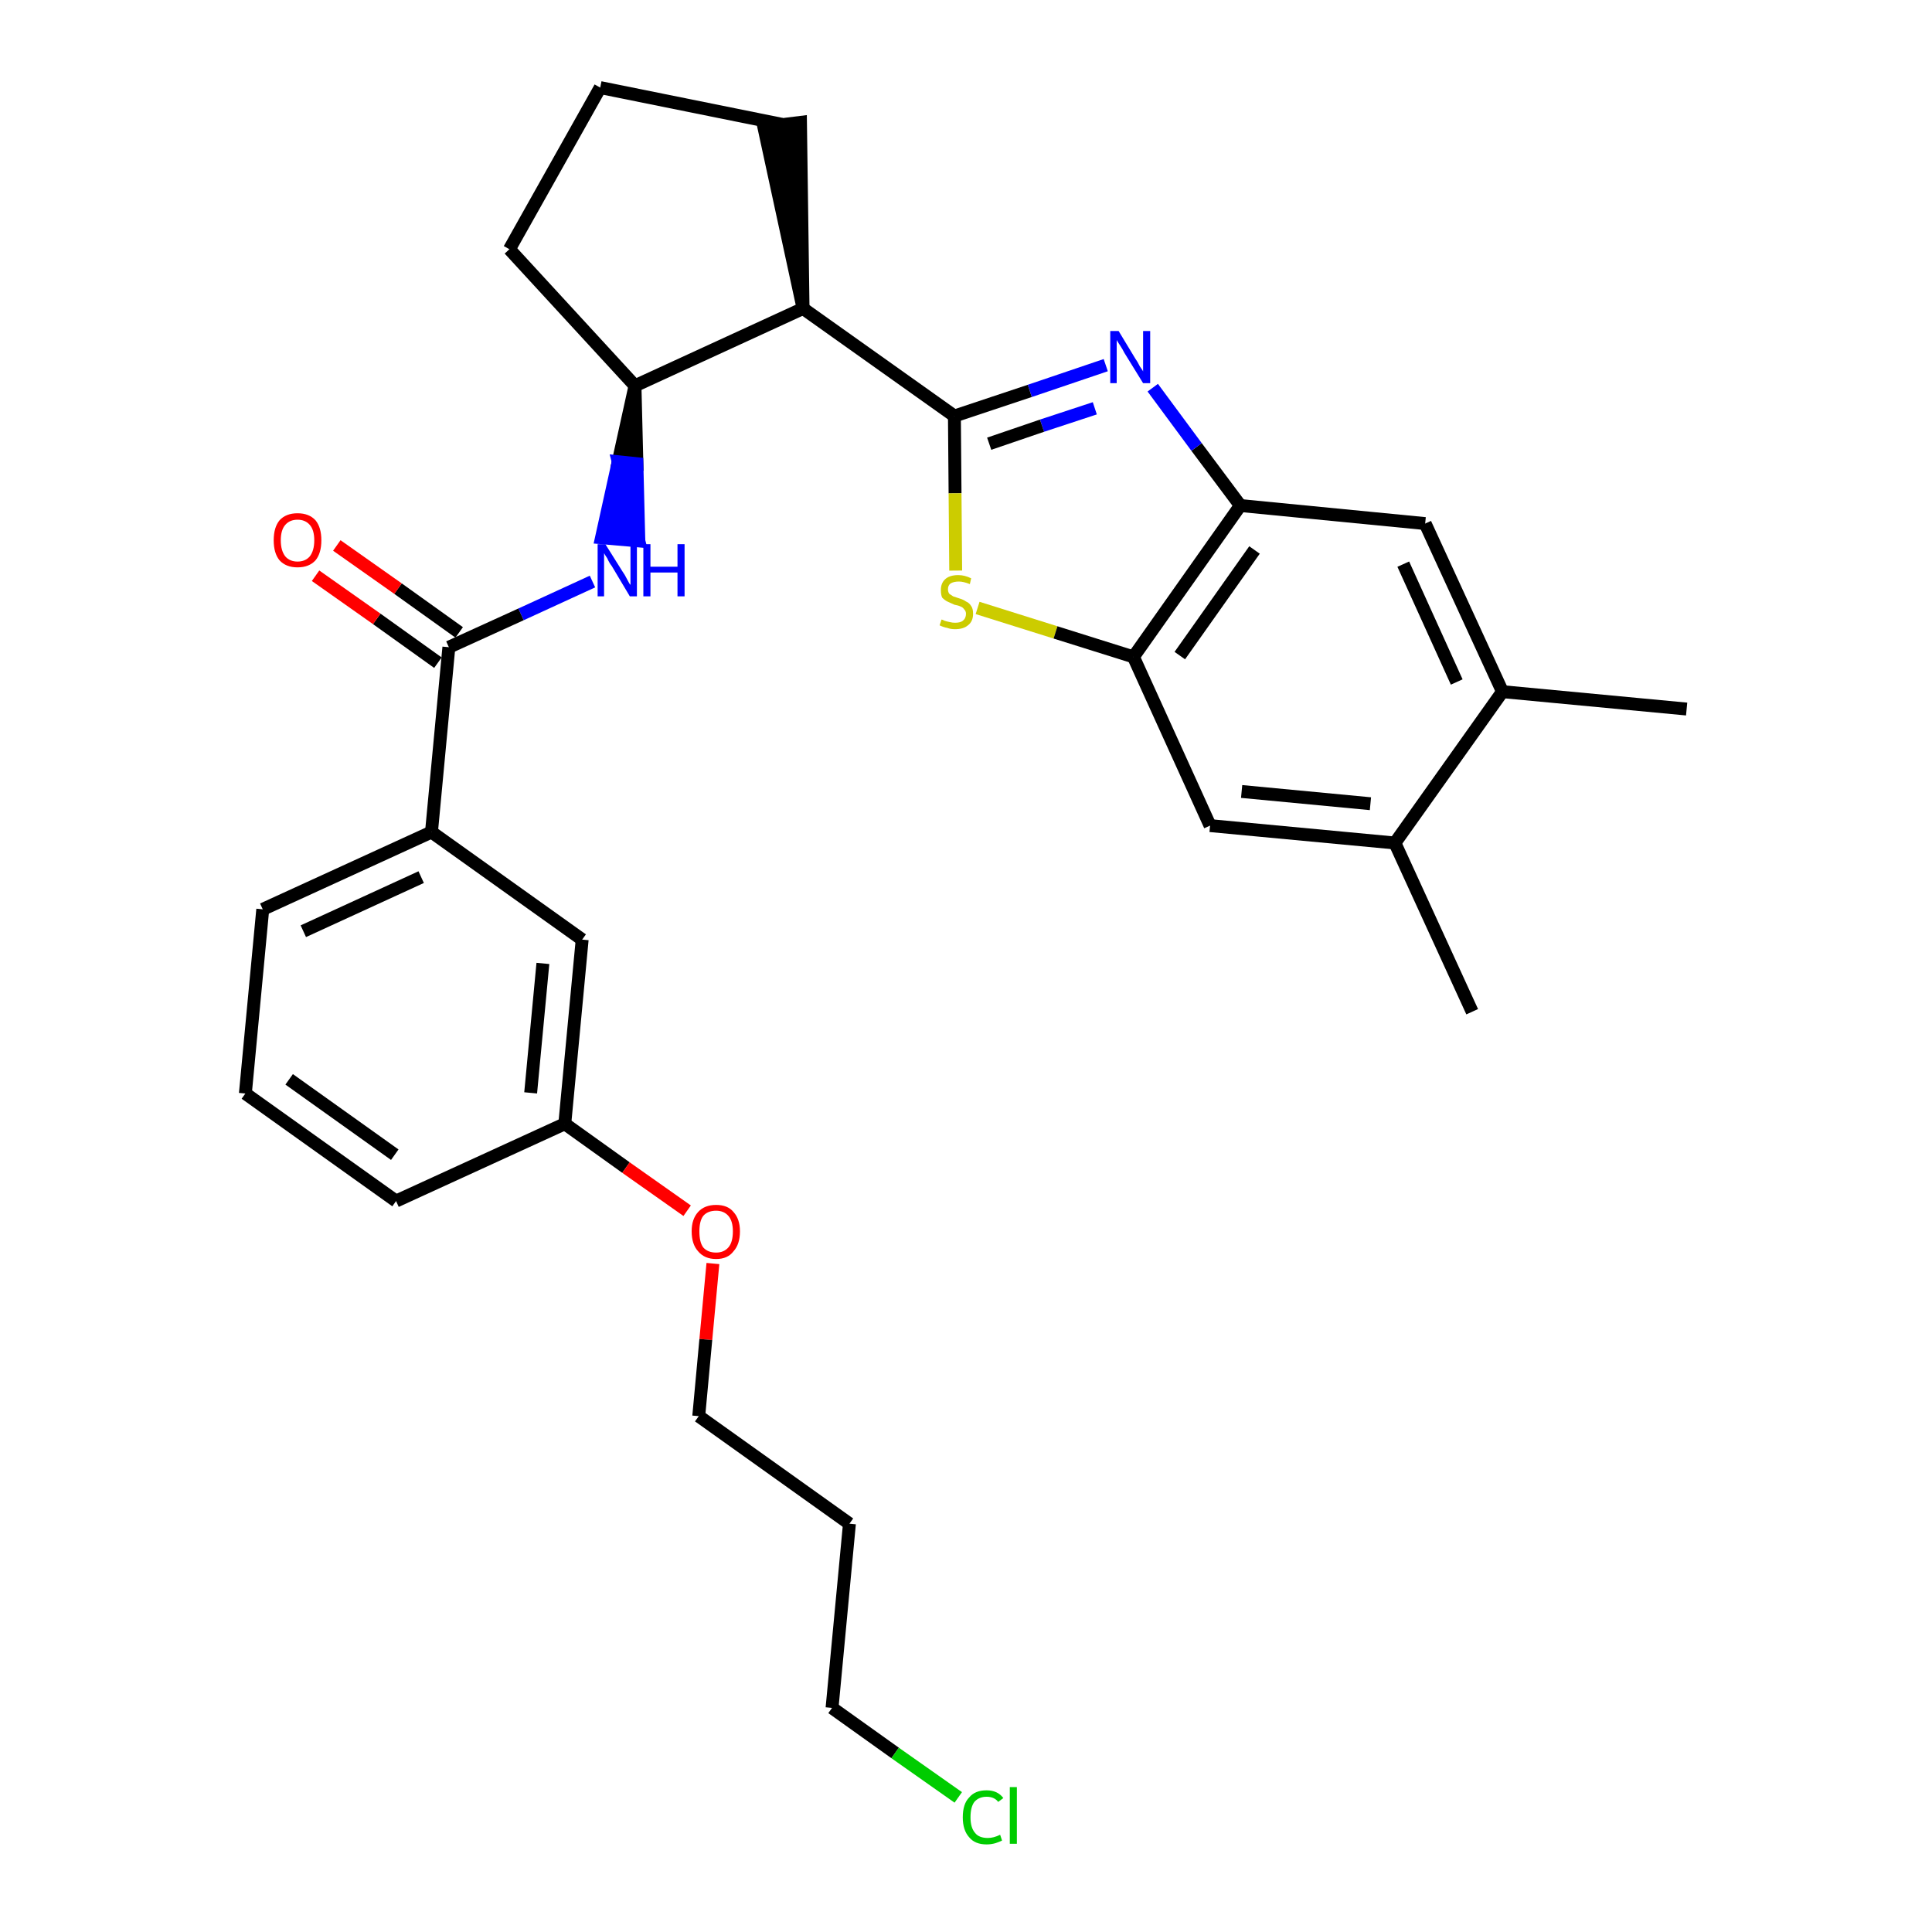 <?xml version='1.0' encoding='iso-8859-1'?>
<svg version='1.1' baseProfile='full'
              xmlns='http://www.w3.org/2000/svg'
                      xmlns:rdkit='http://www.rdkit.org/xml'
                      xmlns:xlink='http://www.w3.org/1999/xlink'
                  xml:space='preserve'
width='300px' height='300px' viewBox='0 0 300 300'>
<!-- END OF HEADER -->
<path class='bond-0 atom-0 atom-1' d='M 261.9,110.1 L 233.3,107.4' style='fill:none;fill-rule:evenodd;stroke:#000000;stroke-width:2.0px;stroke-linecap:butt;stroke-linejoin:miter;stroke-opacity:1' />
<path class='bond-1 atom-1 atom-2' d='M 233.3,107.4 L 221.3,81.3' style='fill:none;fill-rule:evenodd;stroke:#000000;stroke-width:2.0px;stroke-linecap:butt;stroke-linejoin:miter;stroke-opacity:1' />
<path class='bond-1 atom-1 atom-2' d='M 226.2,105.9 L 217.9,87.6' style='fill:none;fill-rule:evenodd;stroke:#000000;stroke-width:2.0px;stroke-linecap:butt;stroke-linejoin:miter;stroke-opacity:1' />
<path class='bond-29 atom-28 atom-1' d='M 216.6,130.9 L 233.3,107.4' style='fill:none;fill-rule:evenodd;stroke:#000000;stroke-width:2.0px;stroke-linecap:butt;stroke-linejoin:miter;stroke-opacity:1' />
<path class='bond-2 atom-2 atom-3' d='M 221.3,81.3 L 192.6,78.5' style='fill:none;fill-rule:evenodd;stroke:#000000;stroke-width:2.0px;stroke-linecap:butt;stroke-linejoin:miter;stroke-opacity:1' />
<path class='bond-3 atom-3 atom-4' d='M 192.6,78.5 L 185.8,69.4' style='fill:none;fill-rule:evenodd;stroke:#000000;stroke-width:2.0px;stroke-linecap:butt;stroke-linejoin:miter;stroke-opacity:1' />
<path class='bond-3 atom-3 atom-4' d='M 185.8,69.4 L 179.0,60.2' style='fill:none;fill-rule:evenodd;stroke:#0000FF;stroke-width:2.0px;stroke-linecap:butt;stroke-linejoin:miter;stroke-opacity:1' />
<path class='bond-30 atom-26 atom-3' d='M 176.0,102.0 L 192.6,78.5' style='fill:none;fill-rule:evenodd;stroke:#000000;stroke-width:2.0px;stroke-linecap:butt;stroke-linejoin:miter;stroke-opacity:1' />
<path class='bond-30 atom-26 atom-3' d='M 183.2,101.8 L 194.8,85.4' style='fill:none;fill-rule:evenodd;stroke:#000000;stroke-width:2.0px;stroke-linecap:butt;stroke-linejoin:miter;stroke-opacity:1' />
<path class='bond-4 atom-4 atom-5' d='M 171.7,56.7 L 159.9,60.7' style='fill:none;fill-rule:evenodd;stroke:#0000FF;stroke-width:2.0px;stroke-linecap:butt;stroke-linejoin:miter;stroke-opacity:1' />
<path class='bond-4 atom-4 atom-5' d='M 159.9,60.7 L 148.2,64.6' style='fill:none;fill-rule:evenodd;stroke:#000000;stroke-width:2.0px;stroke-linecap:butt;stroke-linejoin:miter;stroke-opacity:1' />
<path class='bond-4 atom-4 atom-5' d='M 170.0,63.4 L 161.8,66.1' style='fill:none;fill-rule:evenodd;stroke:#0000FF;stroke-width:2.0px;stroke-linecap:butt;stroke-linejoin:miter;stroke-opacity:1' />
<path class='bond-4 atom-4 atom-5' d='M 161.8,66.1 L 153.6,68.9' style='fill:none;fill-rule:evenodd;stroke:#000000;stroke-width:2.0px;stroke-linecap:butt;stroke-linejoin:miter;stroke-opacity:1' />
<path class='bond-5 atom-5 atom-6' d='M 148.2,64.6 L 124.7,47.9' style='fill:none;fill-rule:evenodd;stroke:#000000;stroke-width:2.0px;stroke-linecap:butt;stroke-linejoin:miter;stroke-opacity:1' />
<path class='bond-24 atom-5 atom-25' d='M 148.2,64.6 L 148.3,76.6' style='fill:none;fill-rule:evenodd;stroke:#000000;stroke-width:2.0px;stroke-linecap:butt;stroke-linejoin:miter;stroke-opacity:1' />
<path class='bond-24 atom-5 atom-25' d='M 148.3,76.6 L 148.4,88.6' style='fill:none;fill-rule:evenodd;stroke:#CCCC00;stroke-width:2.0px;stroke-linecap:butt;stroke-linejoin:miter;stroke-opacity:1' />
<path class='bond-6 atom-6 atom-7' d='M 124.7,47.9 L 124.3,19.0 L 118.6,19.7 Z' style='fill:#000000;fill-rule:evenodd;fill-opacity:1;stroke:#000000;stroke-width:2.0px;stroke-linecap:butt;stroke-linejoin:miter;stroke-opacity:1;' />
<path class='bond-31 atom-10 atom-6' d='M 98.6,59.9 L 124.7,47.9' style='fill:none;fill-rule:evenodd;stroke:#000000;stroke-width:2.0px;stroke-linecap:butt;stroke-linejoin:miter;stroke-opacity:1' />
<path class='bond-7 atom-7 atom-8' d='M 121.4,19.3 L 93.2,13.6' style='fill:none;fill-rule:evenodd;stroke:#000000;stroke-width:2.0px;stroke-linecap:butt;stroke-linejoin:miter;stroke-opacity:1' />
<path class='bond-8 atom-8 atom-9' d='M 93.2,13.6 L 79.1,38.7' style='fill:none;fill-rule:evenodd;stroke:#000000;stroke-width:2.0px;stroke-linecap:butt;stroke-linejoin:miter;stroke-opacity:1' />
<path class='bond-9 atom-9 atom-10' d='M 79.1,38.7 L 98.6,59.9' style='fill:none;fill-rule:evenodd;stroke:#000000;stroke-width:2.0px;stroke-linecap:butt;stroke-linejoin:miter;stroke-opacity:1' />
<path class='bond-10 atom-10 atom-11' d='M 98.6,59.9 L 96.0,71.7 L 98.9,72.0 Z' style='fill:#000000;fill-rule:evenodd;fill-opacity:1;stroke:#000000;stroke-width:2.0px;stroke-linecap:butt;stroke-linejoin:miter;stroke-opacity:1;' />
<path class='bond-10 atom-10 atom-11' d='M 96.0,71.7 L 99.2,84.0 L 93.4,83.5 Z' style='fill:#0000FF;fill-rule:evenodd;fill-opacity:1;stroke:#0000FF;stroke-width:2.0px;stroke-linecap:butt;stroke-linejoin:miter;stroke-opacity:1;' />
<path class='bond-10 atom-10 atom-11' d='M 96.0,71.7 L 98.9,72.0 L 99.2,84.0 Z' style='fill:#0000FF;fill-rule:evenodd;fill-opacity:1;stroke:#0000FF;stroke-width:2.0px;stroke-linecap:butt;stroke-linejoin:miter;stroke-opacity:1;' />
<path class='bond-11 atom-11 atom-12' d='M 92.0,90.3 L 80.9,95.4' style='fill:none;fill-rule:evenodd;stroke:#0000FF;stroke-width:2.0px;stroke-linecap:butt;stroke-linejoin:miter;stroke-opacity:1' />
<path class='bond-11 atom-11 atom-12' d='M 80.9,95.4 L 69.7,100.5' style='fill:none;fill-rule:evenodd;stroke:#000000;stroke-width:2.0px;stroke-linecap:butt;stroke-linejoin:miter;stroke-opacity:1' />
<path class='bond-12 atom-12 atom-13' d='M 71.3,98.2 L 61.8,91.4' style='fill:none;fill-rule:evenodd;stroke:#000000;stroke-width:2.0px;stroke-linecap:butt;stroke-linejoin:miter;stroke-opacity:1' />
<path class='bond-12 atom-12 atom-13' d='M 61.8,91.4 L 52.3,84.7' style='fill:none;fill-rule:evenodd;stroke:#FF0000;stroke-width:2.0px;stroke-linecap:butt;stroke-linejoin:miter;stroke-opacity:1' />
<path class='bond-12 atom-12 atom-13' d='M 68.0,102.9 L 58.5,96.1' style='fill:none;fill-rule:evenodd;stroke:#000000;stroke-width:2.0px;stroke-linecap:butt;stroke-linejoin:miter;stroke-opacity:1' />
<path class='bond-12 atom-12 atom-13' d='M 58.5,96.1 L 49.0,89.4' style='fill:none;fill-rule:evenodd;stroke:#FF0000;stroke-width:2.0px;stroke-linecap:butt;stroke-linejoin:miter;stroke-opacity:1' />
<path class='bond-13 atom-12 atom-14' d='M 69.7,100.5 L 67.0,129.2' style='fill:none;fill-rule:evenodd;stroke:#000000;stroke-width:2.0px;stroke-linecap:butt;stroke-linejoin:miter;stroke-opacity:1' />
<path class='bond-14 atom-14 atom-15' d='M 67.0,129.2 L 40.8,141.2' style='fill:none;fill-rule:evenodd;stroke:#000000;stroke-width:2.0px;stroke-linecap:butt;stroke-linejoin:miter;stroke-opacity:1' />
<path class='bond-14 atom-14 atom-15' d='M 65.4,136.2 L 47.1,144.6' style='fill:none;fill-rule:evenodd;stroke:#000000;stroke-width:2.0px;stroke-linecap:butt;stroke-linejoin:miter;stroke-opacity:1' />
<path class='bond-32 atom-24 atom-14' d='M 90.4,145.9 L 67.0,129.2' style='fill:none;fill-rule:evenodd;stroke:#000000;stroke-width:2.0px;stroke-linecap:butt;stroke-linejoin:miter;stroke-opacity:1' />
<path class='bond-15 atom-15 atom-16' d='M 40.8,141.2 L 38.1,169.8' style='fill:none;fill-rule:evenodd;stroke:#000000;stroke-width:2.0px;stroke-linecap:butt;stroke-linejoin:miter;stroke-opacity:1' />
<path class='bond-16 atom-16 atom-17' d='M 38.1,169.8 L 61.5,186.5' style='fill:none;fill-rule:evenodd;stroke:#000000;stroke-width:2.0px;stroke-linecap:butt;stroke-linejoin:miter;stroke-opacity:1' />
<path class='bond-16 atom-16 atom-17' d='M 44.9,167.6 L 61.3,179.3' style='fill:none;fill-rule:evenodd;stroke:#000000;stroke-width:2.0px;stroke-linecap:butt;stroke-linejoin:miter;stroke-opacity:1' />
<path class='bond-17 atom-17 atom-18' d='M 61.5,186.5 L 87.7,174.5' style='fill:none;fill-rule:evenodd;stroke:#000000;stroke-width:2.0px;stroke-linecap:butt;stroke-linejoin:miter;stroke-opacity:1' />
<path class='bond-18 atom-18 atom-19' d='M 87.7,174.5 L 97.2,181.3' style='fill:none;fill-rule:evenodd;stroke:#000000;stroke-width:2.0px;stroke-linecap:butt;stroke-linejoin:miter;stroke-opacity:1' />
<path class='bond-18 atom-18 atom-19' d='M 97.2,181.3 L 106.7,188.0' style='fill:none;fill-rule:evenodd;stroke:#FF0000;stroke-width:2.0px;stroke-linecap:butt;stroke-linejoin:miter;stroke-opacity:1' />
<path class='bond-23 atom-18 atom-24' d='M 87.7,174.5 L 90.4,145.9' style='fill:none;fill-rule:evenodd;stroke:#000000;stroke-width:2.0px;stroke-linecap:butt;stroke-linejoin:miter;stroke-opacity:1' />
<path class='bond-23 atom-18 atom-24' d='M 82.4,169.7 L 84.3,149.6' style='fill:none;fill-rule:evenodd;stroke:#000000;stroke-width:2.0px;stroke-linecap:butt;stroke-linejoin:miter;stroke-opacity:1' />
<path class='bond-19 atom-19 atom-20' d='M 110.7,196.2 L 109.6,208.0' style='fill:none;fill-rule:evenodd;stroke:#FF0000;stroke-width:2.0px;stroke-linecap:butt;stroke-linejoin:miter;stroke-opacity:1' />
<path class='bond-19 atom-19 atom-20' d='M 109.6,208.0 L 108.5,219.9' style='fill:none;fill-rule:evenodd;stroke:#000000;stroke-width:2.0px;stroke-linecap:butt;stroke-linejoin:miter;stroke-opacity:1' />
<path class='bond-20 atom-20 atom-21' d='M 108.5,219.9 L 131.9,236.6' style='fill:none;fill-rule:evenodd;stroke:#000000;stroke-width:2.0px;stroke-linecap:butt;stroke-linejoin:miter;stroke-opacity:1' />
<path class='bond-21 atom-21 atom-22' d='M 131.9,236.6 L 129.2,265.2' style='fill:none;fill-rule:evenodd;stroke:#000000;stroke-width:2.0px;stroke-linecap:butt;stroke-linejoin:miter;stroke-opacity:1' />
<path class='bond-22 atom-22 atom-23' d='M 129.2,265.2 L 139.0,272.2' style='fill:none;fill-rule:evenodd;stroke:#000000;stroke-width:2.0px;stroke-linecap:butt;stroke-linejoin:miter;stroke-opacity:1' />
<path class='bond-22 atom-22 atom-23' d='M 139.0,272.2 L 148.8,279.1' style='fill:none;fill-rule:evenodd;stroke:#00CC00;stroke-width:2.0px;stroke-linecap:butt;stroke-linejoin:miter;stroke-opacity:1' />
<path class='bond-25 atom-25 atom-26' d='M 151.8,94.4 L 163.9,98.2' style='fill:none;fill-rule:evenodd;stroke:#CCCC00;stroke-width:2.0px;stroke-linecap:butt;stroke-linejoin:miter;stroke-opacity:1' />
<path class='bond-25 atom-25 atom-26' d='M 163.9,98.2 L 176.0,102.0' style='fill:none;fill-rule:evenodd;stroke:#000000;stroke-width:2.0px;stroke-linecap:butt;stroke-linejoin:miter;stroke-opacity:1' />
<path class='bond-26 atom-26 atom-27' d='M 176.0,102.0 L 187.9,128.2' style='fill:none;fill-rule:evenodd;stroke:#000000;stroke-width:2.0px;stroke-linecap:butt;stroke-linejoin:miter;stroke-opacity:1' />
<path class='bond-27 atom-27 atom-28' d='M 187.9,128.2 L 216.6,130.9' style='fill:none;fill-rule:evenodd;stroke:#000000;stroke-width:2.0px;stroke-linecap:butt;stroke-linejoin:miter;stroke-opacity:1' />
<path class='bond-27 atom-27 atom-28' d='M 192.8,122.9 L 212.8,124.8' style='fill:none;fill-rule:evenodd;stroke:#000000;stroke-width:2.0px;stroke-linecap:butt;stroke-linejoin:miter;stroke-opacity:1' />
<path class='bond-28 atom-28 atom-29' d='M 216.6,130.9 L 228.6,157.1' style='fill:none;fill-rule:evenodd;stroke:#000000;stroke-width:2.0px;stroke-linecap:butt;stroke-linejoin:miter;stroke-opacity:1' />
<path  class='atom-4' d='M 173.7 51.4
L 176.3 55.7
Q 176.6 56.1, 177.0 56.9
Q 177.5 57.6, 177.5 57.7
L 177.5 51.4
L 178.6 51.4
L 178.6 59.5
L 177.5 59.5
L 174.6 54.8
Q 174.3 54.2, 173.9 53.6
Q 173.5 53.0, 173.4 52.8
L 173.4 59.5
L 172.4 59.5
L 172.4 51.4
L 173.7 51.4
' fill='#0000FF'/>
<path  class='atom-11' d='M 94.0 84.5
L 96.7 88.8
Q 97.0 89.2, 97.4 90.0
Q 97.8 90.8, 97.9 90.8
L 97.9 84.5
L 98.9 84.5
L 98.9 92.6
L 97.8 92.6
L 95.0 87.9
Q 94.6 87.4, 94.3 86.7
Q 93.9 86.1, 93.8 85.9
L 93.8 92.6
L 92.8 92.6
L 92.8 84.5
L 94.0 84.5
' fill='#0000FF'/>
<path  class='atom-11' d='M 99.9 84.5
L 101.0 84.5
L 101.0 88.0
L 105.2 88.0
L 105.2 84.5
L 106.3 84.5
L 106.3 92.6
L 105.2 92.6
L 105.2 88.9
L 101.0 88.9
L 101.0 92.6
L 99.9 92.6
L 99.9 84.5
' fill='#0000FF'/>
<path  class='atom-13' d='M 42.5 83.9
Q 42.5 81.9, 43.4 80.8
Q 44.4 79.7, 46.2 79.7
Q 48.0 79.7, 49.0 80.8
Q 49.9 81.9, 49.9 83.9
Q 49.9 85.9, 49.0 87.0
Q 48.0 88.1, 46.2 88.1
Q 44.4 88.1, 43.4 87.0
Q 42.5 85.9, 42.5 83.9
M 46.2 87.2
Q 47.4 87.2, 48.1 86.4
Q 48.8 85.5, 48.8 83.9
Q 48.8 82.3, 48.1 81.5
Q 47.4 80.7, 46.2 80.7
Q 45.0 80.7, 44.3 81.5
Q 43.6 82.3, 43.6 83.9
Q 43.6 85.5, 44.3 86.4
Q 45.0 87.2, 46.2 87.2
' fill='#FF0000'/>
<path  class='atom-19' d='M 107.4 191.2
Q 107.4 189.3, 108.4 188.2
Q 109.4 187.1, 111.2 187.1
Q 113.0 187.1, 113.9 188.2
Q 114.9 189.3, 114.9 191.2
Q 114.9 193.2, 113.9 194.3
Q 113.0 195.5, 111.2 195.5
Q 109.4 195.5, 108.4 194.3
Q 107.4 193.2, 107.4 191.2
M 111.2 194.5
Q 112.4 194.5, 113.1 193.7
Q 113.8 192.9, 113.8 191.2
Q 113.8 189.6, 113.1 188.8
Q 112.4 188.0, 111.2 188.0
Q 109.9 188.0, 109.2 188.8
Q 108.6 189.6, 108.6 191.2
Q 108.6 192.9, 109.2 193.7
Q 109.9 194.5, 111.2 194.5
' fill='#FF0000'/>
<path  class='atom-23' d='M 149.5 282.2
Q 149.5 280.1, 150.5 279.1
Q 151.4 278.0, 153.2 278.0
Q 154.9 278.0, 155.8 279.2
L 155.0 279.8
Q 154.4 279.0, 153.2 279.0
Q 152.0 279.0, 151.3 279.8
Q 150.7 280.6, 150.7 282.2
Q 150.7 283.8, 151.4 284.6
Q 152.0 285.4, 153.4 285.4
Q 154.3 285.4, 155.3 284.9
L 155.6 285.8
Q 155.2 286.0, 154.6 286.2
Q 153.9 286.4, 153.2 286.4
Q 151.4 286.4, 150.5 285.3
Q 149.5 284.2, 149.5 282.2
' fill='#00CC00'/>
<path  class='atom-23' d='M 156.8 277.5
L 157.9 277.5
L 157.9 286.3
L 156.8 286.3
L 156.8 277.5
' fill='#00CC00'/>
<path  class='atom-25' d='M 146.2 96.2
Q 146.3 96.2, 146.7 96.4
Q 147.0 96.5, 147.5 96.6
Q 147.9 96.7, 148.3 96.7
Q 149.1 96.7, 149.5 96.4
Q 150.0 96.0, 150.0 95.3
Q 150.0 94.9, 149.7 94.6
Q 149.5 94.3, 149.2 94.2
Q 148.8 94.0, 148.2 93.9
Q 147.5 93.6, 147.1 93.4
Q 146.7 93.2, 146.3 92.8
Q 146.1 92.4, 146.1 91.6
Q 146.1 90.6, 146.7 90.0
Q 147.4 89.3, 148.8 89.3
Q 149.8 89.3, 150.8 89.8
L 150.6 90.7
Q 149.6 90.3, 148.9 90.3
Q 148.1 90.3, 147.6 90.6
Q 147.2 90.9, 147.2 91.5
Q 147.2 91.9, 147.4 92.2
Q 147.7 92.4, 148.0 92.6
Q 148.3 92.7, 148.9 92.9
Q 149.6 93.1, 150.0 93.4
Q 150.5 93.6, 150.8 94.1
Q 151.1 94.5, 151.1 95.3
Q 151.1 96.5, 150.3 97.1
Q 149.6 97.7, 148.3 97.7
Q 147.6 97.7, 147.1 97.5
Q 146.5 97.4, 145.9 97.1
L 146.2 96.2
' fill='#CCCC00'/>
</svg>
